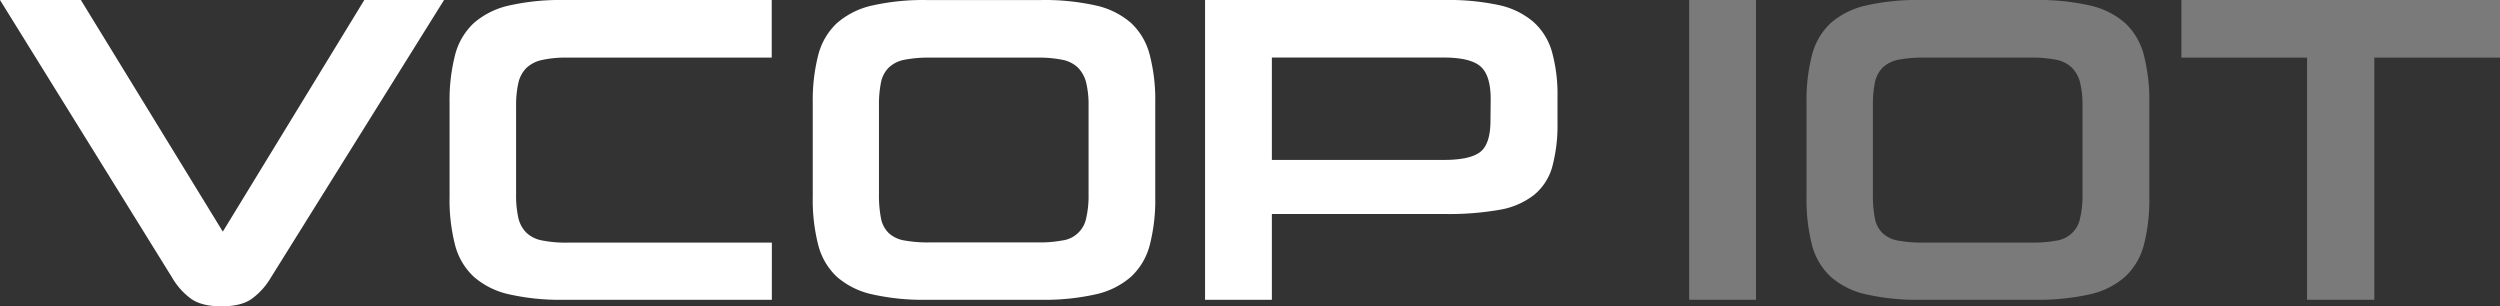 <svg xmlns="http://www.w3.org/2000/svg" viewBox="0 0 595.78 73.01"><rect x="0" y="0" width="595.78" height="73.01" fill="#333333" stroke="none"/><defs><style>.cls-1{fill:#fff;}.cls-2{opacity:0.35;}</style></defs><title>Layer 2</title><g id="Layer_2" data-name="Layer 2"><g id="Layer_1-2" data-name="Layer 1"><g id="Layer_2-2" data-name="Layer 2"><g id="Layer_1-2-2" data-name="Layer 1-2"><path class="cls-1" d="M64.52,66.2a16.6,16.6,0,0,1-4.51,5Q57.51,73,52.79,73c-3.14,0-5.56-.6-7.23-1.78a16.43,16.43,0,0,1-4.5-5L0,0H19.27L53.1,55.2,86.82,0h19Z"/><path class="cls-1" d="M134.37,71.44a54.89,54.89,0,0,1-13.09-1.31,18.88,18.88,0,0,1-8.38-4.19,15.67,15.67,0,0,1-4.45-7.54,43,43,0,0,1-1.31-11.47V24.52a43.49,43.49,0,0,1,1.31-11.42,15.79,15.79,0,0,1,4.45-7.59,19.09,19.09,0,0,1,8.38-4.19A55.94,55.94,0,0,1,134.37,0h49.54V13.73h-48.8a25.72,25.72,0,0,0-6,.58,7.72,7.72,0,0,0-3.71,1.93,7.41,7.41,0,0,0-1.89,3.62,24.77,24.77,0,0,0-.52,5.5V46.3a24.58,24.58,0,0,0,.52,5.55,7.26,7.26,0,0,0,1.89,3.56,7.36,7.36,0,0,0,3.77,1.89,28.73,28.73,0,0,0,6.07.52h48.7V71.44Z"/><path class="cls-1" d="M220.88,71.44a54.89,54.89,0,0,1-13.09-1.31,18.88,18.88,0,0,1-8.38-4.19A15.77,15.77,0,0,1,195,58.4a43,43,0,0,1-1.31-11.47V24.52A43.49,43.49,0,0,1,195,13.1a15.79,15.79,0,0,1,4.45-7.59,19.09,19.09,0,0,1,8.38-4.19,55.55,55.55,0,0,1,13-1.31H248a55.75,55.75,0,0,1,13.2,1.31,18.88,18.88,0,0,1,8.38,4.19A15.66,15.66,0,0,1,274,13.1a42.67,42.67,0,0,1,1.31,11.42V46.93A43,43,0,0,1,274,58.4a15.67,15.67,0,0,1-4.45,7.54,18.88,18.88,0,0,1-8.38,4.19A55.5,55.5,0,0,1,248,71.44Zm38.54-46.19a22.56,22.56,0,0,0-.57-5.55,7.74,7.74,0,0,0-1.94-3.56,7.4,7.4,0,0,0-3.72-1.89,28.29,28.29,0,0,0-5.81-.52H221.62a30,30,0,0,0-6.13.52,7.4,7.4,0,0,0-3.72,1.89,6.86,6.86,0,0,0-1.83,3.56,26.51,26.51,0,0,0-.47,5.55v21a28,28,0,0,0,.47,5.71,6.64,6.64,0,0,0,1.83,3.56,7.23,7.23,0,0,0,3.72,1.78,31.49,31.49,0,0,0,6.13.47h25.76a29,29,0,0,0,5.81-.47A6.64,6.64,0,0,0,258.85,52a23.81,23.81,0,0,0,.57-5.71Z"/><path class="cls-1" d="M303.1,51V71.44H287.18V0h57.18a57.14,57.14,0,0,1,12.78,1.2,18.73,18.73,0,0,1,8.27,4,15.05,15.05,0,0,1,4.45,7.18A37.72,37.72,0,0,1,371.17,23v6.18a38.12,38.12,0,0,1-1.25,10.58,13.28,13.28,0,0,1-4.35,6.7A18.29,18.29,0,0,1,357.35,50a69.92,69.92,0,0,1-13,1Zm52.15-27.34q0-5.76-2.46-7.86t-8.85-2.09H303.1v24.4h41q6.28,0,8.7-1.93t2.4-7.6Z"/><g class="cls-2"><path class="cls-1" d="M402.55,71.44V0h15.92V71.44Z"/><path class="cls-1" d="M457.75,71.44a55,55,0,0,1-13.1-1.31,18.88,18.88,0,0,1-8.38-4.19,15.8,15.8,0,0,1-4.45-7.54,43.44,43.44,0,0,1-1.3-11.47V24.52a43.07,43.07,0,0,1,1.3-11.42,15.87,15.87,0,0,1,4.45-7.59,19.09,19.09,0,0,1,8.38-4.19A55,55,0,0,1,457.75,0h27.12a55.75,55.75,0,0,1,13.2,1.31,19.09,19.09,0,0,1,8.38,4.19,15.87,15.87,0,0,1,4.45,7.59,43.49,43.49,0,0,1,1.31,11.42V46.93A43,43,0,0,1,510.9,58.4a15.8,15.8,0,0,1-4.45,7.54,18.88,18.88,0,0,1-8.38,4.19,55.75,55.75,0,0,1-13.2,1.31Zm38.54-46.19a22.52,22.52,0,0,0-.58-5.55,7.56,7.56,0,0,0-1.94-3.56,7.41,7.41,0,0,0-3.71-1.89,28.45,28.45,0,0,0-5.82-.52H458.48a30,30,0,0,0-6.13.52,7.4,7.4,0,0,0-3.72,1.89,7,7,0,0,0-1.83,3.56,27.93,27.93,0,0,0-.47,5.55v21A28.71,28.71,0,0,0,446.8,52a6.64,6.64,0,0,0,1.83,3.56,7.23,7.23,0,0,0,3.72,1.78,31.49,31.49,0,0,0,6.13.47h25.76a29.13,29.13,0,0,0,5.82-.47A6.65,6.65,0,0,0,495.71,52a23.82,23.82,0,0,0,.58-5.71Z"/><path class="cls-1" d="M549.8,71.44V13.73H519.85V0h75.93V13.73H565.83V71.44Z"/></g></g></g></g></g></svg>